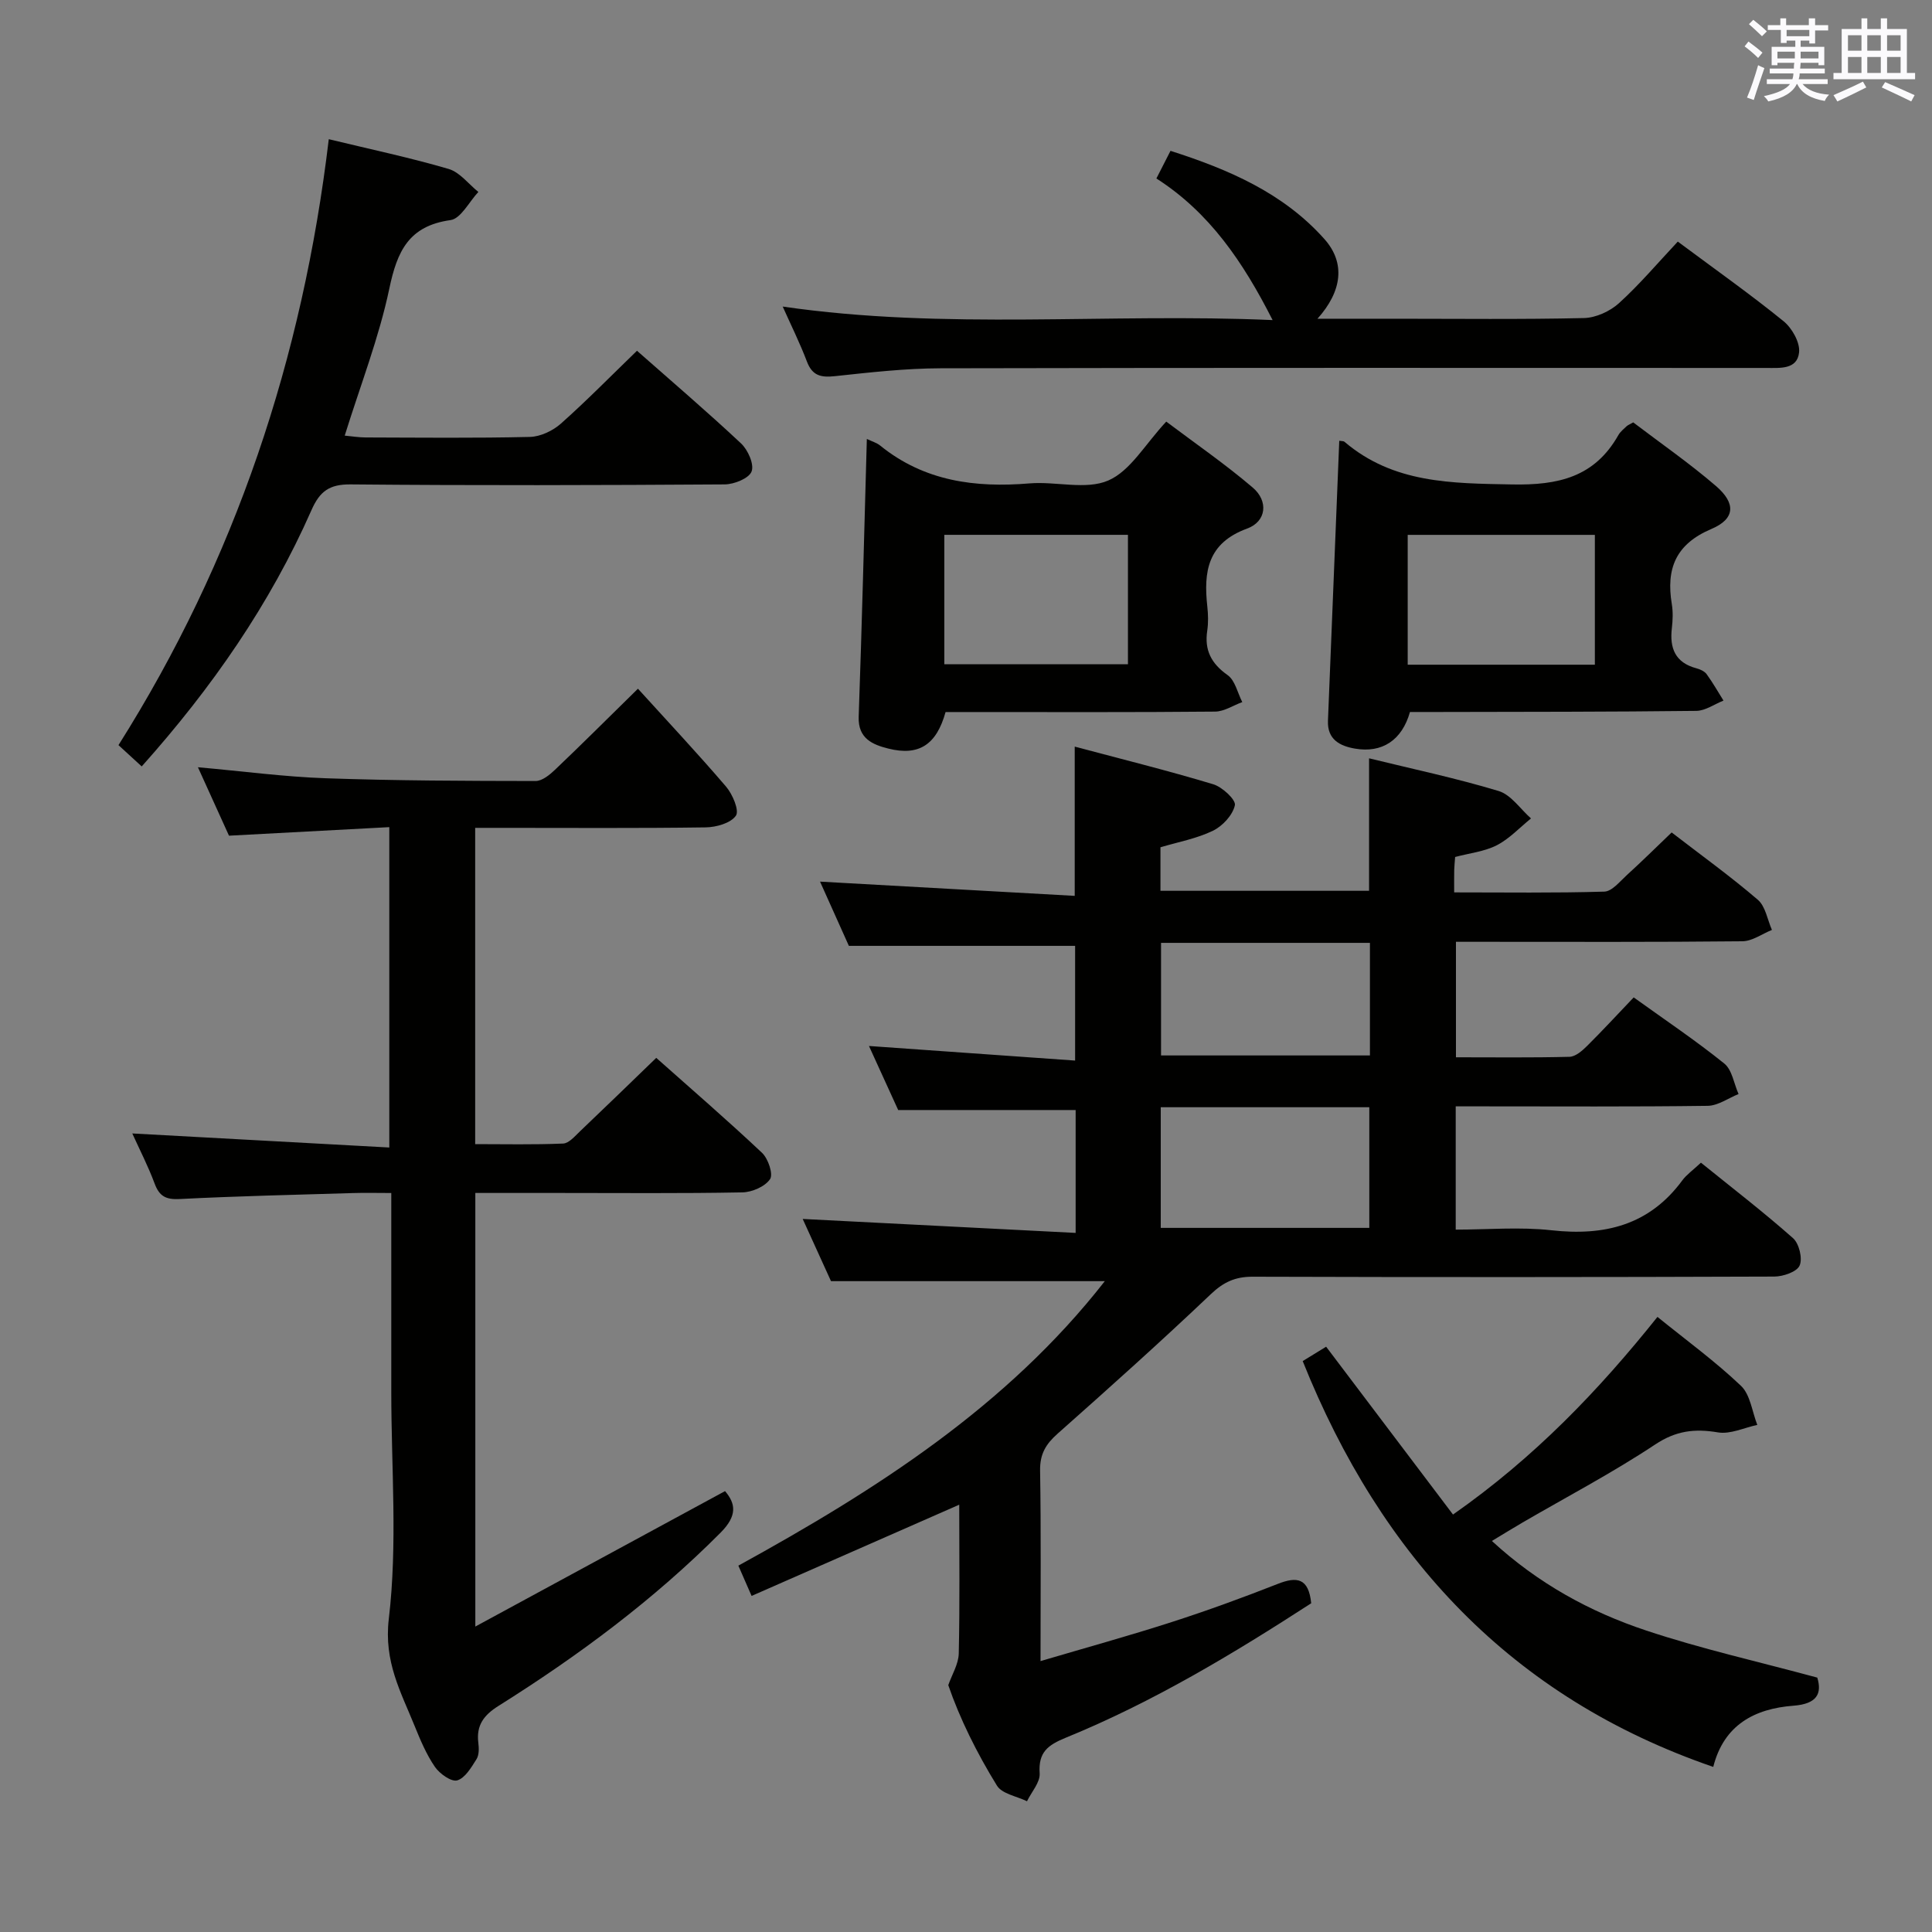 <svg enable-background="new 0 0 400 400" viewBox="0 0 400 400" xmlns="http://www.w3.org/2000/svg"><rect x="0" y="0" width="400" height="400" fill="#808080" stroke="none"/><g fill="#010100"><path d="m301.27 177.43c-.08 1.08-.17 1.89-.19 2.7-.03 1.32-.01 2.64-.01 4.63 10.55 0 20.83.15 31.09-.16 1.59-.05 3.22-2.11 4.66-3.42 3.06-2.78 6-5.69 9.28-8.83 6.13 4.73 12.19 9.09 17.84 13.94 1.59 1.36 1.98 4.12 2.92 6.24-2.04.82-4.07 2.33-6.12 2.35-17.83.19-35.66.11-53.49.11-1.82 0-3.64 0-5.81 0v23.91c7.95 0 15.74.1 23.51-.1 1.24-.03 2.63-1.25 3.63-2.24 3.19-3.16 6.23-6.47 9.66-10.06 6.52 4.69 12.84 8.93 18.75 13.69 1.63 1.31 2 4.17 2.96 6.32-2.13.85-4.25 2.41-6.39 2.44-15.5.21-31 .11-46.49.11-1.79 0-3.59 0-5.68 0v25.52c6.59 0 13.26-.59 19.79.13 11.01 1.23 20.28-1.03 27.12-10.32.87-1.18 2.15-2.07 3.86-3.67 6.37 5.15 12.91 10.18 19.07 15.63 1.26 1.12 2.01 4.21 1.36 5.67-.58 1.31-3.4 2.27-5.24 2.28-36 .13-71.99.14-107.99.03-3.61-.01-6.03 1.1-8.68 3.62-10.37 9.85-21.03 19.4-31.73 28.89-2.42 2.14-3.66 4.21-3.61 7.59.21 12.8.09 25.61.09 39.48 9.5-2.8 18.37-5.25 27.13-8.07 7.42-2.39 14.76-5.07 22.01-7.92 3.92-1.54 6.37-1.25 6.9 4.02-16.1 10.43-32.73 20.45-50.8 27.83-3.75 1.53-5.72 3.02-5.42 7.38.13 1.86-1.69 3.85-2.62 5.78-2.13-1.04-5.17-1.53-6.22-3.23-4.17-6.76-7.71-13.91-10.08-20.81.76-2.18 2.12-4.35 2.17-6.55.23-10.26.1-20.53.1-30.81-14.63 6.43-28.7 12.61-42.99 18.89-1.03-2.37-1.81-4.15-2.74-6.27 28.46-15.66 55.56-32.91 75.87-58.9-18.72 0-37.25 0-56.69 0-1.66-3.64-3.75-8.25-5.86-12.88 18.91.97 37.53 1.92 56.51 2.89 0-9.23 0-17.32 0-25.44-11.95 0-23.98 0-36.74 0-1.76-3.85-3.87-8.49-6.05-13.26 14.29 1.01 28.24 2 42.68 3.02 0-8.53 0-16.24 0-23.75-15.31 0-30.68 0-46.84 0-1.71-3.82-3.85-8.57-5.97-13.3 17.78.99 35.13 1.96 52.73 2.95 0-10.76 0-20.46 0-30.9 9.61 2.56 19.21 4.94 28.67 7.79 1.88.56 4.73 3.22 4.49 4.34-.44 2.04-2.54 4.31-4.53 5.28-3.35 1.63-7.16 2.32-10.88 3.43v9.01h43.19c0-8.9 0-17.93 0-27.43 8.92 2.19 17.99 4.1 26.83 6.77 2.57.78 4.49 3.73 6.7 5.68-2.35 1.89-4.47 4.21-7.1 5.56-2.58 1.31-5.66 1.63-8.61 2.42zm-60.95 51.81v24.98h43.18c0-8.57 0-16.77 0-24.98-14.53 0-28.62 0-43.18 0zm.06-34.03v23.31h43.25c0-7.98 0-15.55 0-23.31-14.53 0-28.75 0-43.25 0z"/><path d="m150.11 308.72c2.19 2.56 2.61 5.06-.93 8.61-13.84 13.9-29.43 25.47-45.96 35.85-3.03 1.9-4.64 4.01-4.19 7.62.14 1.12.18 2.53-.37 3.41-1.07 1.7-2.36 3.92-4 4.4-1.21.35-3.63-1.37-4.61-2.79-1.76-2.56-3.01-5.53-4.19-8.44-2.87-7.1-6.42-13.32-5.36-22.23 1.83-15.45.51-31.27.51-46.93 0-13.49 0-26.98 0-41.22-2.78 0-5.37-.07-7.96.01-11.98.36-23.96.63-35.92 1.24-2.86.14-4.17-.64-5.13-3.24-1.32-3.55-3.07-6.94-4.61-10.34 17.79.97 35.28 1.93 53.21 2.91 0-22.42 0-43.97 0-66.33-10.88.58-21.77 1.16-33.19 1.77-1.99-4.39-4.08-8.98-6.43-14.17 9.33.83 17.88 1.98 26.46 2.28 14.47.51 28.97.55 43.45.57 1.36 0 2.92-1.28 4.03-2.34 5.3-5.04 10.49-10.22 17.16-16.77 6.05 6.67 12.31 13.34 18.25 20.28 1.35 1.58 2.77 4.95 2.03 6.01-1.08 1.55-4.07 2.39-6.27 2.42-14 .2-28 .1-41.99.1-1.8 0-3.6 0-5.72 0v65.48c6.04 0 12.13.14 18.21-.12 1.2-.05 2.44-1.53 3.49-2.53 5.18-4.93 10.31-9.91 15.79-15.21 7.14 6.35 14.67 12.85 21.9 19.66 1.27 1.2 2.36 4.42 1.66 5.45-1.04 1.54-3.72 2.7-5.73 2.74-12.66.24-25.33.12-37.99.12-5.65 0-11.3 0-17.3 0v89.77c17.59-9.53 34.57-18.75 51.7-28.04z"/><path d="m68.07 28.82c8.74 2.11 16.87 3.83 24.82 6.16 2.31.68 4.11 3.12 6.15 4.76-1.91 2.03-3.62 5.53-5.77 5.83-8.63 1.2-11.04 6.43-12.66 14.16-2.14 10.17-5.98 19.99-9.24 30.46 1.53.14 2.94.38 4.35.38 11.33.03 22.66.16 33.98-.11 2.18-.05 4.73-1.26 6.4-2.73 5.35-4.75 10.36-9.87 15.78-15.11 6.99 6.17 14.42 12.51 21.54 19.18 1.43 1.34 2.76 4.32 2.19 5.81-.54 1.43-3.6 2.66-5.56 2.68-25.82.17-51.64.24-77.46 0-4.38-.04-6.38 1.41-8.1 5.32-8.59 19.48-20.58 36.76-35.15 53.07-1.67-1.53-3.07-2.82-4.81-4.41 24.18-38.3 38.14-80.13 43.54-125.45z"/><path d="m263.48 66.27c-6.12-12.05-13.05-22.26-24.06-29.32 1.01-1.98 1.82-3.57 2.92-5.72 12 3.84 23.34 8.7 31.86 18.26 4.4 4.94 3.68 10.79-1.43 16.5h16.19c13 0 25.99.16 38.98-.14 2.47-.06 5.38-1.39 7.24-3.07 4.28-3.88 8.04-8.34 12.19-12.76 7.88 5.86 15.07 10.94 21.88 16.47 1.76 1.42 3.45 4.4 3.23 6.46-.37 3.6-3.96 3.23-6.82 3.23-56.98-.01-113.96-.06-170.94.07-7.29.02-14.59.85-21.85 1.63-2.89.31-4.68-.07-5.8-3.01-1.46-3.85-3.3-7.55-5.02-11.4 33.72 4.91 67.38 1.3 101.43 2.8z"/><path d="m354.71 365.82c-41.79-14.37-68.75-43.48-85-84.02 1.62-.99 3.11-1.9 4.85-2.98 8.72 11.54 17.38 23 26.27 34.75 16.91-11.84 30.16-25.7 42.33-40.92 6.07 4.92 12.01 9.24 17.29 14.27 1.94 1.84 2.3 5.34 3.38 8.09-2.73.58-5.59 1.98-8.15 1.55-4.83-.81-8.68-.36-13 2.51-8.85 5.87-18.31 10.83-27.5 16.18-1.99 1.16-3.94 2.37-6.3 3.79 9.54 8.79 20.29 14.67 31.94 18.54 11.41 3.8 23.21 6.44 35.43 9.75.99 3.27-.01 5.45-4.94 5.82-8.04.61-14.41 3.97-16.6 12.67z"/><path d="m179.47 90.88c1.07.52 2.04.78 2.76 1.37 9.12 7.39 19.66 8.77 30.94 7.83 5.46-.45 11.65 1.41 16.29-.6 4.58-1.98 7.63-7.52 12-12.19 5.9 4.44 12.15 8.75 17.9 13.65 3.29 2.8 2.86 7.03-1.17 8.5-8.19 3-9.02 8.92-8.23 16.12.18 1.65.23 3.36-.01 4.99-.62 4.07.83 6.83 4.22 9.23 1.55 1.1 2.05 3.67 3.03 5.58-1.88.69-3.75 1.95-5.63 1.97-16.82.16-33.65.09-50.48.09-1.81 0-3.62 0-5.32 0-1.88 6.77-5.52 9.16-11.87 7.56-3.18-.8-6.27-2.04-6.12-6.55.67-18.96 1.14-37.92 1.69-57.55zm54.06 46.65c0-9.02 0-17.74 0-26.8-12.81 0-25.37 0-38.02 0v26.8z"/><path d="m277.28 91.26c.47.08.87.03 1.07.2 10.14 8.64 22.19 8.6 34.67 8.84 9.64.19 17.13-1.52 22.06-10.24.4-.7 1.1-1.24 1.7-1.82.23-.22.56-.33 1.36-.79 5.61 4.27 11.62 8.43 17.14 13.18 4.15 3.58 3.98 6.79-.94 8.88-7.43 3.15-9.42 8.25-8.21 15.56.27 1.62.2 3.34.01 4.99-.49 4.15.7 7.13 5.07 8.3.78.21 1.69.61 2.13 1.22 1.27 1.74 2.34 3.64 3.49 5.47-1.87.74-3.74 2.1-5.62 2.13-17.81.21-35.63.19-53.45.23-1.98 0-3.96 0-5.84 0-1.65 5.83-5.75 8.56-11.4 7.58-3.11-.54-5.74-1.88-5.58-5.77.78-19.25 1.56-38.49 2.34-57.96zm14.17 46.36h38.75c0-9.04 0-17.88 0-26.88-13.09 0-25.8 0-38.75 0z"/></g><path d="m361.2 9.6.8-1c.9.7 1.9 1.4 2.9 2.3l-.9 1.1c-1-1-2-1.8-2.8-2.4zm.5 10.6c.9-2.1 1.6-4.3 2.3-6.7.4.2.8.4 1.3.6-.7 2.1-1.5 4.3-2.2 6.6zm.4-15.2.9-.9c1 .8 2 1.6 2.8 2.4l-1 1c-.9-.9-1.8-1.7-2.7-2.5zm12.5-1.2h1.2v1.4h2.7v1.1h-2.7v2.7h-1.2v-.6h-1.8v1.3h4.9v3.8h-1.2v-.5h-3.7c0 .4-.1.9-.1 1.2h5.1v1h-5.2c0 .5-.1.9-.2 1.2h6v1h-5.2c1.1 1.3 2.9 2 5.5 2.2-.4.4-.7.8-.9 1.3-2.9-.5-4.8-1.6-5.7-3.5h-.1c-.8 1.7-2.7 2.9-5.9 3.6-.2-.4-.6-.8-.9-1.1 2.8-.6 4.6-1.4 5.4-2.5h-4.8v-1h5.3c.1-.3.2-.7.2-1.2h-4.9v-1h5c0-.4 0-.8.1-1.2h-3.5v.5h-1.2v-3.8h4.9v-1.3h-1.8v.5h-1.2v-2.7h-2.7v-1h2.6v-1.4h1.2v1.4h4.7v-1.4zm-6.6 8.3h3.6c0-.4 0-.9 0-1.4h-3.6zm1.9-4.6h4.7v-1.3h-4.7zm6.6 3.2h-3.7v1.4h3.7z" fill="#fbfafc"/><path d="m385.3 3.8h1.3v2.2h2.8v-2.2h1.3v2.2h4.1v9.1h1.7v1.3h-16.9v-1.3h1.7v-9.1h4.1v-2.2zm.4 13.1.7 1.2c-1.8.9-3.8 1.9-6 2.9-.2-.4-.5-.8-.8-1.3 2.3-1 4.3-1.9 6.1-2.8zm-3.1-6.4h2.8v-3.2h-2.8zm0 4.6h2.8v-3.3h-2.8zm4-4.6h2.8v-3.2h-2.8zm0 4.6h2.8v-3.3h-2.8zm3.7 1.9c2.1.9 4.1 1.8 6.1 2.7l-.7 1.3c-2.2-1.1-4.2-2-6.1-2.9zm3.2-9.7h-2.8v3.2h2.8zm-2.8 7.8h2.8v-3.3h-2.8z" fill="#fbfafc"/></svg>